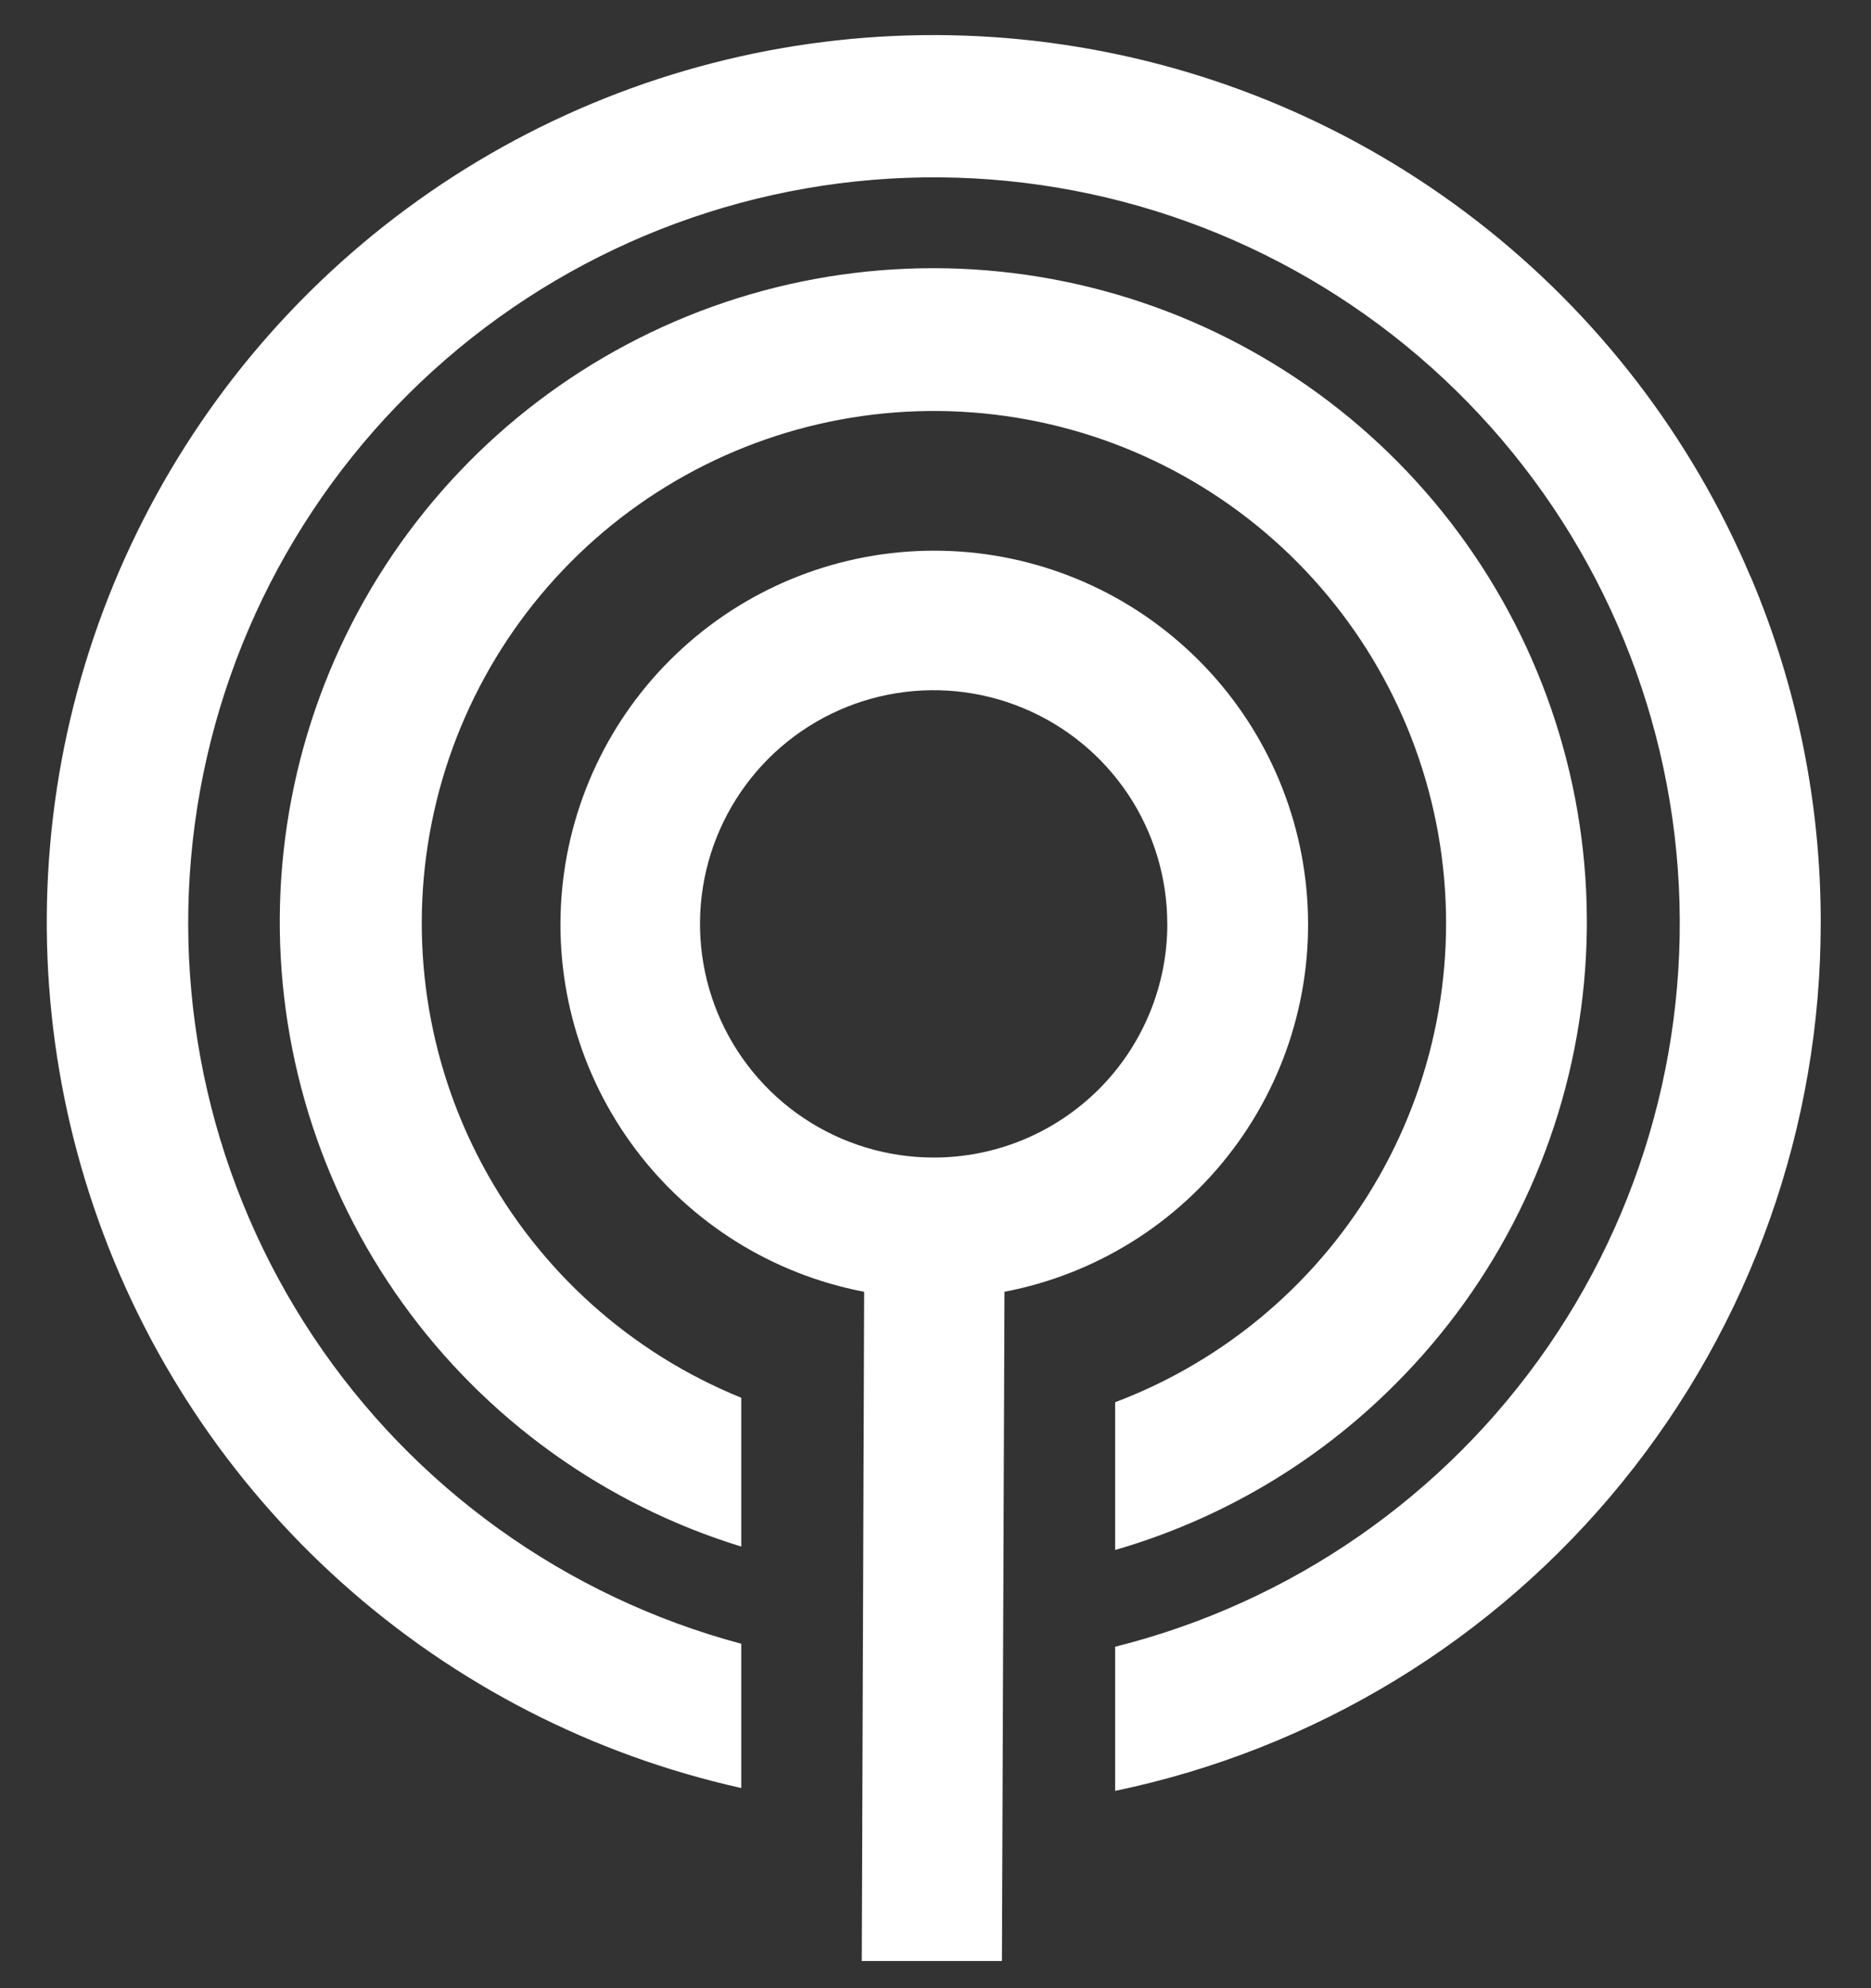 <svg width="32" height="34" viewBox="0 0 32 34" fill="none" xmlns="http://www.w3.org/2000/svg">
<rect x="0" y="0" width="32" height="34" fill="#333333" stroke="none"/>
<path d="M23.867 23.667C22.536 25.005 20.886 25.982 19.072 26.506V23.98C20.981 23.258 22.578 21.892 23.587 20.118C24.596 18.344 24.954 16.274 24.599 14.264C24.244 12.254 23.198 10.431 21.643 9.11C20.087 7.789 18.119 7.053 16.078 7.029C14.037 7.004 12.052 7.693 10.465 8.976C8.878 10.26 7.789 12.057 7.386 14.057C6.983 16.058 7.291 18.137 8.258 19.934C9.224 21.732 10.787 23.136 12.678 23.903V26.448C10.343 25.73 8.307 24.267 6.883 22.282C5.458 20.298 4.723 17.901 4.789 15.459C4.856 13.017 5.721 10.663 7.252 8.759C8.783 6.855 10.895 5.506 13.266 4.916C15.637 4.327 18.136 4.531 20.38 5.496C22.625 6.462 24.491 8.136 25.693 10.263C26.895 12.389 27.368 14.851 27.038 17.272C26.708 19.693 25.595 21.939 23.867 23.667ZM29.941 9.865C28.928 7.468 27.316 5.372 25.26 3.779C23.203 2.185 20.771 1.147 18.198 0.765C15.624 0.382 12.996 0.668 10.565 1.595C8.134 2.522 5.982 4.059 4.316 6.057C2.651 8.056 1.527 10.449 1.053 13.007C0.58 15.566 0.772 18.203 1.612 20.665C2.452 23.128 3.911 25.333 5.849 27.069C7.787 28.804 10.139 30.012 12.678 30.577V28.11C9.68 27.308 7.077 25.441 5.357 22.857C3.637 20.273 2.918 17.151 3.334 14.076C3.751 11 5.275 8.182 7.62 6.149C9.966 4.116 12.972 3.008 16.076 3.033C19.18 3.058 22.168 4.214 24.481 6.284C26.794 8.354 28.272 11.196 28.64 14.278C29.007 17.36 28.238 20.47 26.477 23.026C24.716 25.582 22.083 27.408 19.072 28.161V30.626C22.484 29.916 25.548 28.052 27.746 25.347C29.944 22.642 31.143 19.262 31.14 15.777C31.143 13.746 30.736 11.735 29.943 9.865H29.941ZM17.18 22.078L17.136 33.535H14.739L14.78 22.091C13.217 21.792 11.821 20.922 10.866 19.649C9.91 18.376 9.464 16.793 9.614 15.208C9.764 13.624 10.499 12.152 11.676 11.082C12.853 10.01 14.388 9.417 15.979 9.417C17.571 9.417 19.105 10.01 20.282 11.082C21.459 12.152 22.195 13.624 22.344 15.208C22.494 16.793 22.048 18.376 21.092 19.649C20.137 20.922 18.741 21.792 17.178 22.091L17.18 22.078ZM19.964 15.799C19.964 15.009 19.73 14.236 19.291 13.579C18.851 12.922 18.227 12.41 17.497 12.108C16.767 11.805 15.963 11.726 15.188 11.88C14.413 12.034 13.701 12.415 13.142 12.974C12.584 13.533 12.203 14.245 12.049 15.02C11.895 15.795 11.974 16.598 12.276 17.329C12.579 18.059 13.091 18.683 13.748 19.122C14.405 19.561 15.178 19.795 15.968 19.795C16.493 19.796 17.013 19.692 17.498 19.492C17.983 19.291 18.423 18.997 18.795 18.626C19.166 18.255 19.46 17.814 19.661 17.329C19.862 16.844 19.965 16.324 19.965 15.799H19.964Z" fill="white"/>
</svg>
